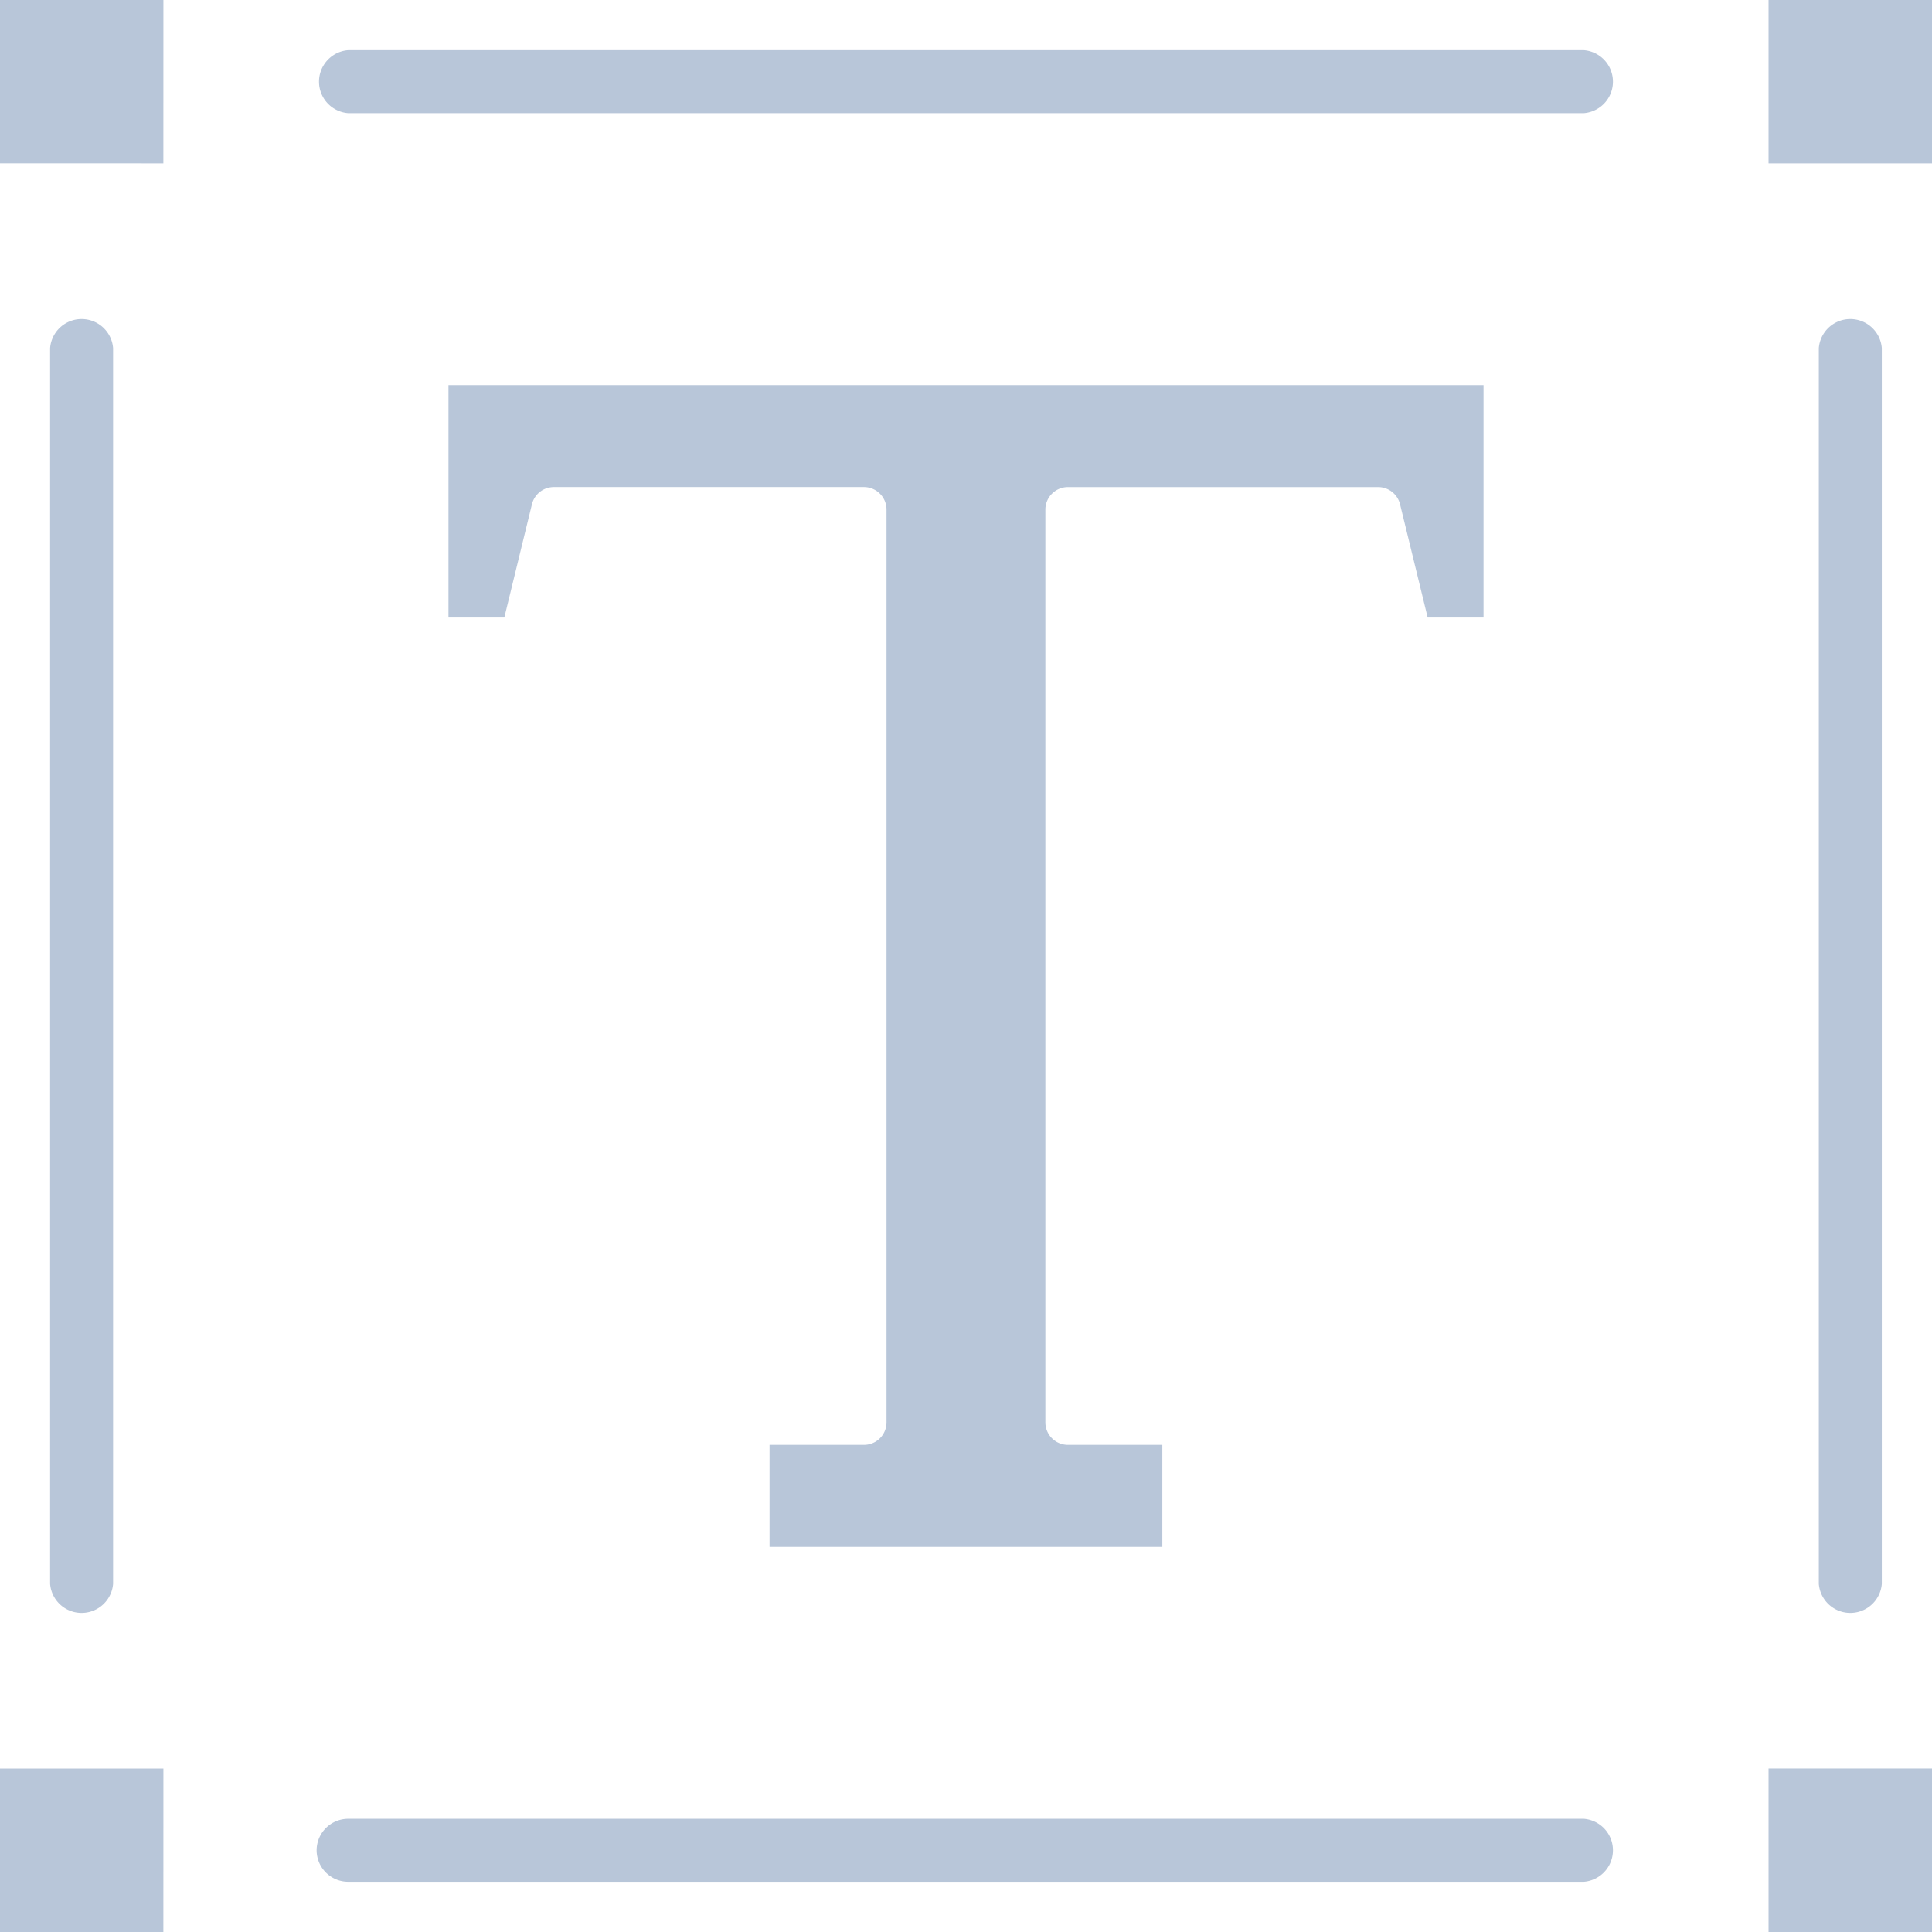<svg xmlns="http://www.w3.org/2000/svg" width="88" height="88" viewBox="0 0 88 88">
  <g id="Group_36316" data-name="Group 36316" transform="translate(0 0)">
    <g id="Rectangle_19514" data-name="Rectangle 19514" transform="translate(0 0)" fill="#b8c6d9" stroke="#707070" stroke-width="1" opacity="0">
      <rect width="88" height="88" stroke="none"/>
      <rect x="0.5" y="0.5" width="87" height="87" fill="none"/>
    </g>
    <g id="object" transform="translate(0 0)">
      <g id="_12" data-name="12" transform="translate(0 0)">
        <path id="Path_34771" data-name="Path 34771" d="M21.622,91.48a1.439,1.439,0,0,0,1.434,1.434H79.342a1.439,1.439,0,0,0,0-2.869H23.056a1.439,1.439,0,0,0-1.434,1.435ZM95.2,14.641H87.755V7.2H95.2ZM47.58,30.413V71.985a1.028,1.028,0,0,1-1.028,1.028h-4.3V77.66H60.143V73.013h-4.3a1.028,1.028,0,0,1-1.028-1.028V30.413a1.028,1.028,0,0,1,1.028-1.028H69.971a1.028,1.028,0,0,1,1,.784l1.258,5.158h2.544V24.738H27.627V35.326h2.544l1.258-5.158a1.028,1.028,0,0,1,1-.784H46.552a1.028,1.028,0,0,1,1.028,1.028ZM23.056,9.484H79.342a1.439,1.439,0,0,1,0,2.869H23.056a1.439,1.439,0,0,1,0-2.869ZM90.045,79.342V23.056a1.439,1.439,0,0,1,2.869,0V79.342a1.439,1.439,0,0,1-2.869,0ZM95.2,95.2H87.755V87.755H95.2ZM9.482,79.34V23.056a1.439,1.439,0,0,1,2.869,0V79.342a1.439,1.439,0,0,1-2.869,0Zm5.159-64.7H7.2V7.2h7.443Zm0,80.559H7.2V87.757h7.443Z" transform="translate(-7.2 -7.2)" fill="#b8c6d9"/>
      </g>
    </g>
  </g>
</svg>
